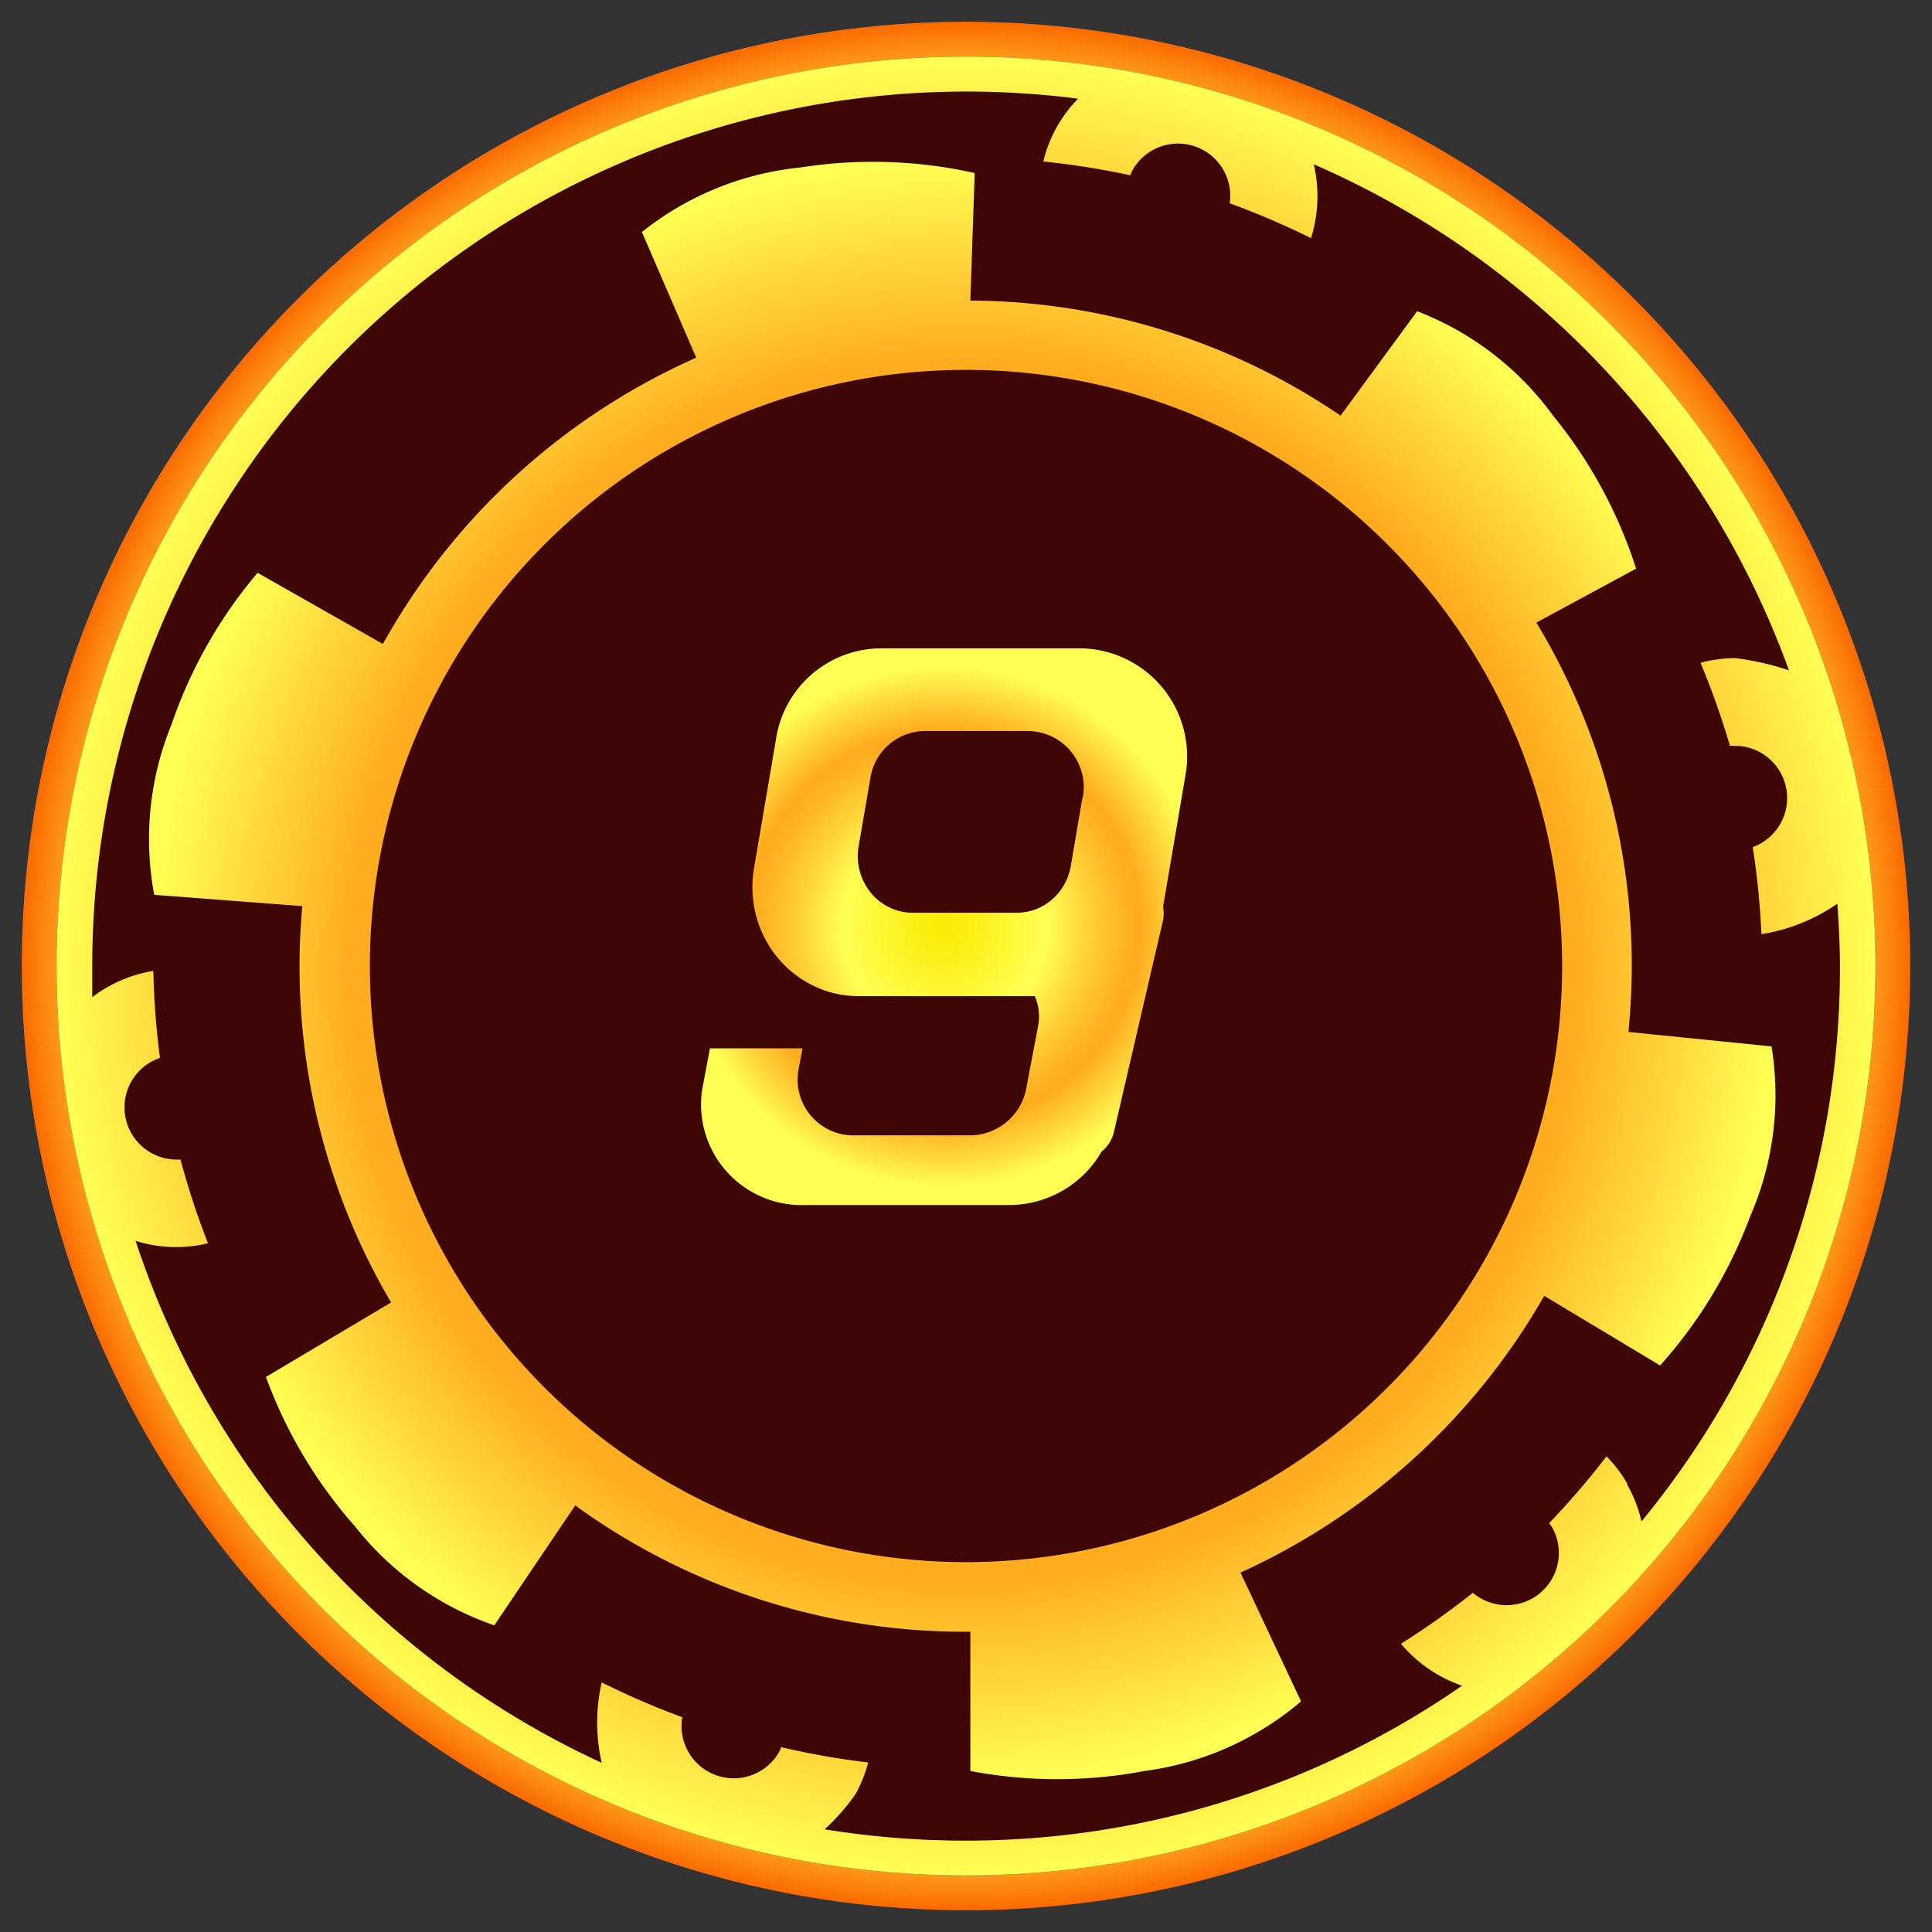 <svg id="Слой_1" data-name="Слой 1" xmlns="http://www.w3.org/2000/svg" xmlns:xlink="http://www.w3.org/1999/xlink" viewBox="0 0 111 111"><rect x="0" y="0" width="111" height="111" fill="#333333" stroke="none"/><defs><style>.cls-1{fill:#3e0605;}.cls-2{fill:url(#Безымянный_градиент_107);}.cls-3{fill:url(#Безымянный_градиент_90);}.cls-4{fill:url(#Безымянный_градиент_90-2);}.cls-5{fill:url(#Безымянный_градиент_90-3);}</style><radialGradient id="Безымянный_градиент_107" cx="55.5" cy="55.5" r="54.25" gradientUnits="userSpaceOnUse"><stop offset="0.07" stop-color="#bfa323"/><stop offset="0.23" stop-color="#c5a826"/><stop offset="0.44" stop-color="#d8b72d"/><stop offset="0.69" stop-color="#f5d039"/><stop offset="0.75" stop-color="#fed73d"/><stop offset="0.87" stop-color="#fffa51"/><stop offset="0.92" stop-color="#fecd38"/><stop offset="1" stop-color="#fb6a00"/></radialGradient><radialGradient id="Безымянный_градиент_90" cx="55.3" cy="55.76" r="46.57" gradientUnits="userSpaceOnUse"><stop offset="0" stop-color="#fbea00"/><stop offset="0.15" stop-color="#fcf11e"/><stop offset="0.39" stop-color="#ffff54"/><stop offset="0.4" stop-color="#fffc52"/><stop offset="0.56" stop-color="#ffd036"/><stop offset="0.68" stop-color="#ffb524"/><stop offset="0.75" stop-color="#ffab1e"/><stop offset="1" stop-color="#ffff54"/></radialGradient><radialGradient id="Безымянный_градиент_90-2" cx="55.5" cy="55.5" r="52.25" xlink:href="#Безымянный_градиент_90"/><radialGradient id="Безымянный_градиент_90-3" cx="54.25" cy="53.25" r="15.03" xlink:href="#Безымянный_градиент_90"/></defs><title>Chip9</title><circle class="cls-1" cx="55.5" cy="55.5" r="50.75"/><path class="cls-2" d="M55.5,1.25A54.25,54.25,0,1,0,109.75,55.5,54.25,54.25,0,0,0,55.5,1.25Zm0,106.5A52.25,52.25,0,1,1,107.75,55.5,52.25,52.25,0,0,1,55.5,107.75Z"/><path class="cls-3" d="M93.56,59.29c.12-1.25.19-2.51.19-3.79a38.07,38.07,0,0,0-5.48-19.73L94,32.67a26.87,26.87,0,0,0-4.77-8.79,17.39,17.39,0,0,0-7.81-6l-4.4,6a38.06,38.06,0,0,0-21.27-6.61L56,9.94a26.87,26.87,0,0,0-10-.32,17.39,17.39,0,0,0-9.12,3.71L40,20.55A38.39,38.39,0,0,0,22,37l-7.2-4.09a26.87,26.87,0,0,0-4.94,8.7,17.39,17.39,0,0,0-1,9.8l8.51.65c-.1,1.12-.16,2.26-.16,3.41a38.06,38.06,0,0,0,5.26,19.36l-7.19,4.28a26.87,26.87,0,0,0,5.12,8.59,17.39,17.39,0,0,0,8,5.68l4.65-6.89A38.06,38.06,0,0,0,55.5,93.75h.25v8a26.87,26.87,0,0,0,10,0,17.39,17.39,0,0,0,9-4l-3.48-7.4a38.39,38.39,0,0,0,17.45-15.9l6.66,4a26.87,26.87,0,0,0,5.17-8.56,17.39,17.39,0,0,0,1.23-9.77ZM55.5,89.75A34.25,34.25,0,1,1,89.75,55.5,34.25,34.25,0,0,1,55.5,89.75Z"/><path class="cls-4" d="M55.5,3.25A52.25,52.25,0,1,0,107.75,55.5,52.25,52.25,0,0,0,55.5,3.25Zm38,82a8,8,0,0,0-1.2-1.58A45.43,45.43,0,0,1,89,87.51a3,3,0,0,1,.18.25,3,3,0,0,1-4.56,3.75,46,46,0,0,1-4.13,2.93A8,8,0,0,0,84,96.85a50,50,0,0,1-28.54,8.9,50.58,50.58,0,0,1-8.08-.65,12.6,12.6,0,0,0,1.76-2,8,8,0,0,0,.74-1.84,45.41,45.41,0,0,1-5-.88,2.94,2.94,0,0,1-.12.28,3,3,0,0,1-5.56-2,46,46,0,0,1-4.63-2,10.35,10.35,0,0,0,0,4.62A50.4,50.4,0,0,1,7.79,71.29a7.75,7.75,0,0,0,4.16.14,45.41,45.41,0,0,1-1.58-4.81,2.94,2.94,0,0,1-.31,0,3,3,0,0,1-.87-5.84,46,46,0,0,1-.38-5A7.92,7.92,0,0,0,5.3,57.29c0-.6,0-1.19,0-1.79A50.24,50.24,0,0,1,61.94,5.67a7.72,7.72,0,0,0-2,3.61,45.41,45.41,0,0,1,5,.79,2.94,2.94,0,0,1,.12-.28,3,3,0,0,1,5.59,1.89,46,46,0,0,1,4.67,2,8,8,0,0,0,.16-4.24,50.41,50.41,0,0,1,27.3,29.07,16.14,16.14,0,0,0-3.08-.7,8,8,0,0,0-2,.27,45.41,45.41,0,0,1,1.69,4.77,2.94,2.94,0,0,1,.31,0,3,3,0,0,1,1,5.82,46,46,0,0,1,.5,5,10.47,10.47,0,0,0,4.36-1.75c.09,1.2.15,2.41.15,3.64A50,50,0,0,1,94.31,87.41,8,8,0,0,0,93.47,85.26Z"/><path class="cls-5" d="M62.18,37.25H50.59a6.13,6.13,0,0,0-6,5.18l-1.27,7.46a6.43,6.43,0,0,0,.16,2.86,6.22,6.22,0,0,0,3.5,4,5.87,5.87,0,0,0,2.32.48H59.45a2.89,2.89,0,0,1,.2,1.68l-.71,3.73a3.31,3.31,0,0,1-3.32,2.59H49.18a3.21,3.21,0,0,1-3.32-3.68l.25-1.32H40.79l-.45,2.38a5.78,5.78,0,0,0,6,6.62H57.91a6.12,6.12,0,0,0,5.38-3.07,2,2,0,0,0,.7-1.09l2.84-12.24a2,2,0,0,0,0-.67s0-.07,0-.11l1.27-7.46A6.21,6.21,0,0,0,62.18,37.25Zm0,8.63-.66,3.88a3.28,3.28,0,0,1-.83,1.68,3.1,3.1,0,0,1-2.27,1h-6A3.1,3.1,0,0,1,50,51.25a3.32,3.32,0,0,1-.67-2.63L50,44.74A3.19,3.19,0,0,1,53.07,42h6A3.23,3.23,0,0,1,62.2,45.88Z"/></svg>